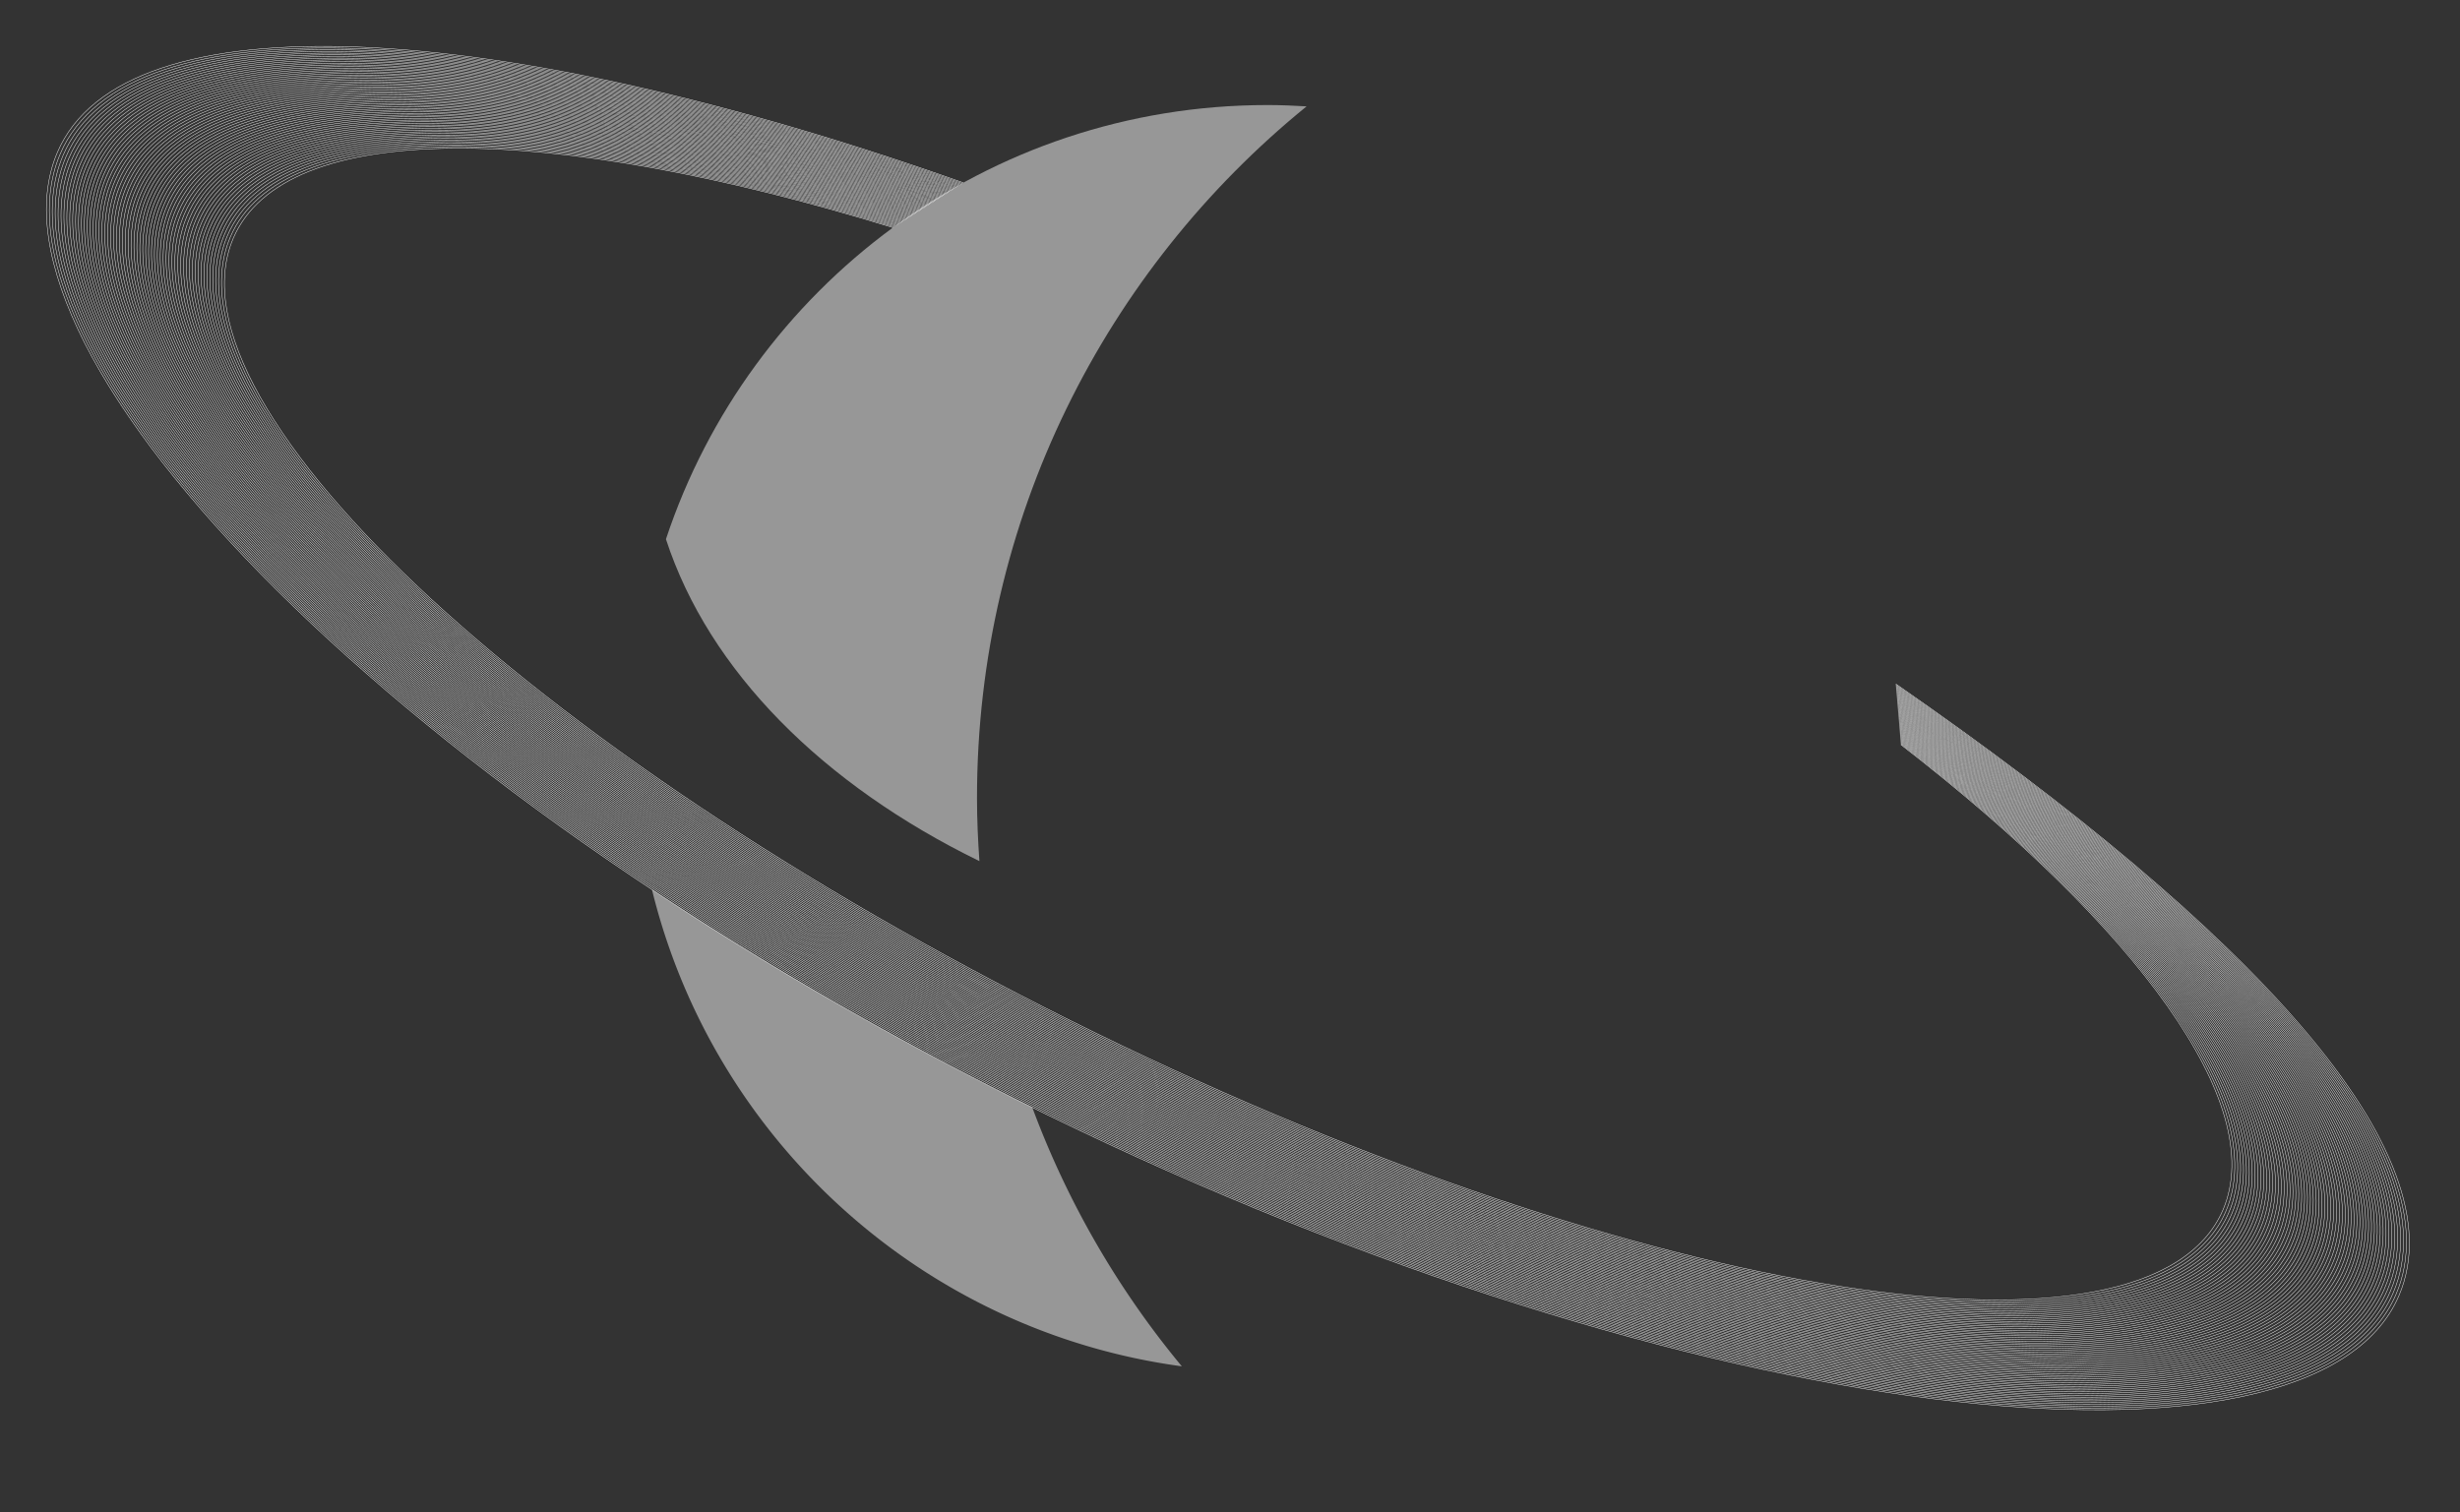 <svg id="f6e9cff5-0c6e-4e49-b90d-950dbee671a1" data-name="Calque 1" xmlns="http://www.w3.org/2000/svg" viewBox="0 0 1166 717"><rect x="0" y="0" width="1166" height="717" fill="#333333" stroke="none"/><path d="M315.647,255.621c20.398,62.519,74.413,116.44,148.578,152.65-.693-9.889-1.146-19.845-1.146-29.911,0-132.373,60.928-250.476,156.223-327.93-6.139-.374-12.31-.625-18.543-.625C467.913,49.805,355.286,136.076,315.647,255.621Z" fill="#fff" opacity="0.49"/><path d="M456.564,86.639C235.554,8.333,58.73-1.724,27.172,72.309c-40.629,95.314,162.379,306.411,468.872,456.059s600.408,181.179,641.037,85.866c28.661-67.237-70.161-173.346-238.452-289.931" fill="none" stroke="#fff" stroke-linecap="round" stroke-miterlimit="10" stroke-width="0.2"/><path d="M898.67,324.775c167.368,116.095,265.586,221.836,237.045,288.792-40.529,95.078-333.546,63.451-639.284-85.828S-11.99,168.056,28.539,72.977C59.978-.776,235.959,9.142,456.017,86.988" fill="none" stroke="#fff" stroke-linecap="round" stroke-miterlimit="10" stroke-width="0.2"/><path d="M898.71,325.247c166.445,115.604,264.059,220.977,235.638,287.652-40.429,94.844-332.547,63.12-637.531-85.791S-10.524,168.488,29.906,73.644C61.226.171,236.365,9.951,455.471,87.336" fill="none" stroke="#fff" stroke-linecap="round" stroke-miterlimit="10" stroke-width="0.2"/><path d="M898.75,325.719c165.522,115.113,262.532,220.118,234.231,286.513-40.329,94.609-331.549,62.788-635.777-85.754S-9.057,168.921,31.273,74.312C62.473,1.118,236.771,10.76,454.925,87.684" fill="none" stroke="#fff" stroke-linecap="round" stroke-miterlimit="10" stroke-width="0.2"/><path d="M898.79,326.191c164.599,114.622,261.006,219.26,232.824,285.373-40.229,94.374-330.551,62.457-634.024-85.717S-7.59,169.354,32.639,74.979c31.081-72.914,204.538-63.41,421.739,13.054" fill="none" stroke="#fff" stroke-linecap="round" stroke-miterlimit="10" stroke-width="0.2"/><path d="M898.83,326.664c163.676,114.131,259.479,218.401,231.417,284.233-40.129,94.139-329.552,62.125-632.271-85.68S-6.123,169.786,34.006,75.647C64.968,3.013,237.583,12.378,453.832,88.381" fill="none" stroke="#fff" stroke-linecap="round" stroke-miterlimit="10" stroke-width="0.2"/><path d="M898.87,327.136c162.753,113.64,257.952,217.543,230.01,283.094-40.029,93.905-328.554,61.794-630.517-85.643S-4.656,170.219,35.373,76.314c30.843-72.354,202.616-63.127,417.913,12.416" fill="none" stroke="#fff" stroke-linecap="round" stroke-miterlimit="10" stroke-width="0.2"/><path d="M898.91,327.608c161.83,113.149,256.425,216.684,228.603,281.954-39.929,93.67-327.556,61.463-628.764-85.606S-3.189,170.652,36.74,76.982c30.723-72.074,201.655-62.985,416,12.097" fill="none" stroke="#fff" stroke-linecap="round" stroke-miterlimit="10" stroke-width="0.2"/><path d="M898.95,328.08c160.907,112.658,254.899,215.825,227.196,280.815-39.829,93.435-326.557,61.131-627.011-85.569S-1.722,171.084,38.107,77.649C68.711,5.855,238.801,14.805,452.193,89.427" fill="none" stroke="#fff" stroke-linecap="round" stroke-miterlimit="10" stroke-width="0.2"/><path d="M898.99,328.553c159.984,112.167,253.372,214.967,225.789,279.675-39.729,93.2-325.559,60.8-625.258-85.531S-.255,171.517,39.473,78.316C69.958,6.802,239.207,15.614,451.647,89.775" fill="none" stroke="#fff" stroke-linecap="round" stroke-miterlimit="10" stroke-width="0.2"/><path d="M899.03,329.025c159.061,111.676,251.845,214.108,224.382,278.536-39.629,92.966-324.56,60.468-623.504-85.494S1.212,171.95,40.84,78.984c30.365-71.234,198.772-62.561,410.26,11.14" fill="none" stroke="#fff" stroke-linecap="round" stroke-miterlimit="10" stroke-width="0.2"/><path d="M899.07,329.497c158.139,111.186,250.318,213.25,222.975,277.396-39.529,92.731-323.562,60.137-621.751-85.457S2.678,172.383,42.207,79.651c30.246-70.955,197.811-62.419,408.347,10.821" fill="none" stroke="#fff" stroke-linecap="round" stroke-miterlimit="10" stroke-width="0.2"/><path d="M899.11,329.969c157.216,110.695,248.792,212.391,221.568,276.256-39.428,92.496-322.564,59.805-619.998-85.42S4.145,172.815,43.574,80.319C73.701,9.644,240.424,18.041,450.007,90.82" fill="none" stroke="#fff" stroke-linecap="round" stroke-miterlimit="10" stroke-width="0.2"/><path d="M899.15,330.442c156.293,110.204,247.265,211.532,220.161,275.117-39.328,92.261-321.565,59.474-618.244-85.383S5.612,173.248,44.941,80.986c30.008-70.395,195.889-62.136,404.52,10.183" fill="none" stroke="#fff" stroke-linecap="round" stroke-miterlimit="10" stroke-width="0.2"/><path d="M899.19,330.914c155.37,109.713,245.738,210.674,218.754,273.977-39.228,92.027-320.567,59.142-616.491-85.346S7.079,173.681,46.307,81.654c29.888-70.115,194.928-61.994,402.607,9.864" fill="none" stroke="#fff" stroke-linecap="round" stroke-miterlimit="10" stroke-width="0.2"/><path d="M899.23,331.386c154.447,109.222,244.211,209.815,217.347,272.838-39.128,91.792-319.569,58.811-614.738-85.309S8.546,174.113,47.674,82.321c29.769-69.835,193.967-61.853,400.694,9.544" fill="none" stroke="#fff" stroke-linecap="round" stroke-miterlimit="10" stroke-width="0.2"/><path d="M899.27,331.858c153.524,108.731,242.685,208.956,215.94,271.698-39.028,91.557-318.57,58.479-612.985-85.271S10.013,174.546,49.041,82.989C78.691,13.433,242.048,21.278,447.822,92.214" fill="none" stroke="#fff" stroke-linecap="round" stroke-miterlimit="10" stroke-width="0.2"/><path d="M899.31,332.331c152.601,108.24,241.158,208.098,214.533,270.559-38.928,91.322-317.572,58.148-611.231-85.234S11.48,174.979,50.408,83.656c29.53-69.275,192.046-61.57,396.868,8.906" fill="none" stroke="#fff" stroke-linecap="round" stroke-miterlimit="10" stroke-width="0.2"/><path d="M899.35,332.803C1051.028,440.552,1138.981,540.042,1112.476,602.222c-38.828,91.088-316.574,57.816-609.478-85.197S12.947,175.412,51.775,84.324c29.411-68.996,191.085-61.428,394.955,8.587" fill="none" stroke="#fff" stroke-linecap="round" stroke-miterlimit="10" stroke-width="0.2"/><path d="M899.39,333.275c150.755,107.258,238.104,206.381,211.719,268.28-38.728,90.853-315.575,57.485-607.725-85.16S14.414,175.844,53.142,84.991C82.433,16.275,243.265,23.705,446.183,93.26" fill="none" stroke="#fff" stroke-linecap="round" stroke-miterlimit="10" stroke-width="0.2"/><path d="M899.43,333.747c149.832,106.767,236.578,205.522,210.312,267.14-38.628,90.618-314.577,57.154-605.972-85.123S15.88,176.277,54.508,85.659c29.173-68.436,189.163-61.145,391.128,7.949" fill="none" stroke="#fff" stroke-linecap="round" stroke-miterlimit="10" stroke-width="0.2"/><path d="M899.47,334.22c148.909,106.277,235.051,204.663,208.905,266-38.528,90.383-313.578,56.822-604.218-85.086S17.347,176.71,55.875,86.326c29.053-68.156,188.202-61.003,389.215,7.63" fill="none" stroke="#fff" stroke-linecap="round" stroke-miterlimit="10" stroke-width="0.2"/><path d="M899.51,334.692c147.986,105.786,233.524,203.805,207.498,264.861-38.428,90.148-312.58,56.491-602.465-85.049S18.814,177.142,57.242,86.994C86.176,19.117,244.483,26.132,444.544,94.305" fill="none" stroke="#fff" stroke-linecap="round" stroke-miterlimit="10" stroke-width="0.2"/><path d="M899.55,335.164c147.063,105.295,231.997,202.946,206.091,263.721-38.328,89.914-311.582,56.159-600.712-85.012S20.281,177.575,58.609,87.661c28.815-67.596,186.28-60.72,385.389,6.992" fill="none" stroke="#fff" stroke-linecap="round" stroke-miterlimit="10" stroke-width="0.2"/><path d="M899.59,335.636c146.14,104.804,230.471,202.088,204.684,262.582-38.228,89.679-310.583,55.828-598.958-84.974S21.748,178.008,59.976,88.329C88.671,21.012,245.295,27.75,443.451,95.002" fill="none" stroke="#fff" stroke-linecap="round" stroke-miterlimit="10" stroke-width="0.2"/><path d="M899.63,336.109c145.217,104.313,228.944,201.229,203.277,261.442C1064.779,686.995,793.322,653.047,505.702,512.614S23.215,178.441,61.342,88.996c28.576-67.037,184.358-60.437,381.562,6.354" fill="none" stroke="#fff" stroke-linecap="round" stroke-miterlimit="10" stroke-width="0.2"/><path d="M899.67,336.581C1043.964,440.403,1127.087,536.951,1101.54,596.883c-38.028,89.209-308.587,55.165-595.452-84.9S24.682,178.873,62.709,89.664c28.457-66.757,183.397-60.296,379.649,6.035" fill="none" stroke="#fff" stroke-linecap="round" stroke-miterlimit="10" stroke-width="0.2"/><path d="M899.71,337.053c143.371,103.331,225.89,199.512,200.463,259.163-37.927,88.975-307.588,54.833-593.699-84.863S26.149,179.306,64.076,90.331c28.337-66.477,182.436-60.154,377.736,5.716" fill="none" stroke="#fff" stroke-linecap="round" stroke-miterlimit="10" stroke-width="0.2"/><path d="M899.75,337.525c142.448,102.84,224.364,198.653,199.056,258.024-37.827,88.74-306.59,54.502-591.945-84.826S27.616,179.739,65.443,90.999c28.218-66.197,181.475-60.013,375.823,5.397" fill="none" stroke="#fff" stroke-linecap="round" stroke-miterlimit="10" stroke-width="0.2"/><path d="M899.79,337.998c141.525,102.349,222.837,197.795,197.649,256.884-37.727,88.505-305.592,54.17-590.192-84.789S29.082,180.171,66.81,91.666C94.909,25.749,247.324,31.795,440.719,96.744" fill="none" stroke="#fff" stroke-linecap="round" stroke-miterlimit="10" stroke-width="0.2"/><path d="M899.83,338.47c140.602,101.858,221.31,196.936,196.242,255.744-37.627,88.27-304.593,53.839-588.439-84.752S30.549,180.604,68.177,92.333C96.156,26.696,247.73,32.604,440.173,97.093" fill="none" stroke="#fff" stroke-linecap="round" stroke-miterlimit="10" stroke-width="0.2"/><path d="M899.87,338.942c139.679,101.368,219.783,196.077,194.835,254.605-37.527,88.036-303.595,53.507-586.685-84.714S32.016,181.037,69.543,93.001c27.86-65.358,178.592-59.588,370.083,4.44" fill="none" stroke="#fff" stroke-linecap="round" stroke-miterlimit="10" stroke-width="0.2"/><path d="M899.91,339.414C1038.667,440.291,1118.167,534.633,1093.338,592.88c-37.427,87.801-302.596,53.176-584.932-84.677S33.483,181.469,70.91,93.668c27.741-65.078,177.632-59.446,368.17,4.121" fill="none" stroke="#fff" stroke-linecap="round" stroke-miterlimit="10" stroke-width="0.2"/><path d="M899.95,339.887c137.833,100.386,216.73,194.36,192.021,252.326-37.327,87.566-301.598,52.845-583.179-84.64S34.95,181.902,72.277,94.336C99.899,29.538,248.948,35.031,438.534,98.138" fill="none" stroke="#fff" stroke-linecap="round" stroke-miterlimit="10" stroke-width="0.2"/><path d="M899.99,340.359c136.91,99.895,215.203,193.501,190.614,251.186-37.227,87.331-300.6,52.513-581.426-84.603S36.417,182.335,73.644,95.003c27.502-64.518,175.71-59.163,364.344,3.483" fill="none" stroke="#fff" stroke-linecap="round" stroke-miterlimit="10" stroke-width="0.2"/><path d="M900.03,340.831c135.987,99.404,213.676,192.643,189.207,250.047-37.127,87.097-299.601,52.182-579.672-84.566S37.884,182.768,75.011,95.671c27.383-64.238,174.749-59.022,362.431,3.164" fill="none" stroke="#fff" stroke-linecap="round" stroke-miterlimit="10" stroke-width="0.2"/><path d="M900.07,341.303c135.064,98.913,212.15,191.784,187.8,248.907-37.027,86.862-298.603,51.85-577.919-84.529S39.351,183.2,76.377,96.338C103.641,32.38,250.165,37.458,436.895,99.183" fill="none" stroke="#fff" stroke-linecap="round" stroke-miterlimit="10" stroke-width="0.2"/><path d="M900.11,341.776c134.141,98.422,210.623,190.926,186.393,247.768-36.927,86.627-297.605,51.519-576.166-84.492S40.818,183.633,77.744,97.006c27.144-63.678,172.827-58.739,358.604,2.526" fill="none" stroke="#fff" stroke-linecap="round" stroke-miterlimit="10" stroke-width="0.2"/><path d="M900.15,342.248c133.219,97.931,209.096,190.067,184.986,246.628C1048.31,675.268,788.53,640.063,510.724,504.421S42.284,184.066,79.111,97.673C106.136,34.275,250.977,39.076,435.802,99.88" fill="none" stroke="#fff" stroke-linecap="round" stroke-miterlimit="10" stroke-width="0.2"/><path d="M900.19,342.72c132.296,97.44,207.569,189.208,183.579,245.488C1047.043,674.366,788.161,639.064,511.11,503.791S43.751,184.498,80.478,98.341c26.906-63.119,170.905-58.456,354.778,1.888" fill="none" stroke="#fff" stroke-linecap="round" stroke-miterlimit="10" stroke-width="0.2"/><path d="M900.23,343.192c131.373,96.949,206.043,188.35,182.172,244.349-36.627,85.923-294.61,50.524-570.906-84.38S45.218,184.931,81.845,99.008c26.787-62.839,169.944-58.314,352.865,1.569" fill="none" stroke="#fff" stroke-linecap="round" stroke-miterlimit="10" stroke-width="0.2"/><path d="M900.27,343.665c130.45,96.459,204.516,187.491,180.765,243.209-36.526,85.688-293.611,50.193-569.153-84.343S46.685,185.364,83.212,99.676c26.667-62.559,168.983-58.172,350.952,1.25" fill="none" stroke="#fff" stroke-linecap="round" stroke-miterlimit="10" stroke-width="0.2"/><path d="M900.31,344.137c129.527,95.968,202.989,186.633,179.358,242.07-36.426,85.453-292.613,49.861-567.399-84.306S48.152,185.797,84.578,100.343c26.548-62.279,168.022-58.031,349.038.931" fill="none" stroke="#fff" stroke-linecap="round" stroke-miterlimit="10" stroke-width="0.2"/><path d="M900.35,344.609c128.604,95.477,201.462,185.774,177.951,240.93-36.326,85.218-291.615,49.53-565.646-84.269S49.619,186.229,85.945,101.011c26.429-61.999,167.061-57.889,347.125.612" fill="none" stroke="#fff" stroke-linecap="round" stroke-miterlimit="10" stroke-width="0.2"/><path d="M900.39,345.081c127.681,94.986,199.936,184.915,176.544,239.791-36.226,84.984-290.616,49.198-563.893-84.232S51.086,186.662,87.312,101.678c26.309-61.72,166.1-57.748,345.212.293" fill="none" stroke="#fff" stroke-linecap="round" stroke-miterlimit="10" stroke-width="0.2"/><path d="M900.43,345.553c126.758,94.495,198.409,184.057,175.137,238.651-36.126,84.749-289.618,48.867-562.14-84.195S52.553,187.095,88.679,102.346c26.19-61.44,165.139-57.606,343.299-.026" fill="none" stroke="#fff" stroke-linecap="round" stroke-miterlimit="10" stroke-width="0.2"/><path d="M900.47,346.026c125.835,94.004,196.882,183.198,173.73,237.511-36.026,84.514-288.619,48.536-560.386-84.157S54.02,187.527,90.046,103.013c26.071-61.16,164.178-57.465,341.386-.345" fill="none" stroke="#fff" stroke-linecap="round" stroke-miterlimit="10" stroke-width="0.2"/><path d="M900.51,346.498c124.912,93.513,195.355,182.34,172.323,236.372-35.926,84.279-287.621,48.204-558.633-84.12S55.486,187.96,91.412,103.681c25.952-60.88,163.217-57.323,339.472-.664" fill="none" stroke="#fff" stroke-linecap="round" stroke-miterlimit="10" stroke-width="0.2"/><path d="M900.55,346.97c123.989,93.022,193.829,181.481,170.916,235.232-35.826,84.045-286.623,47.873-556.88-84.083S56.953,188.393,92.779,104.348c25.832-60.6,162.257-57.182,337.559-.983" fill="none" stroke="#fff" stroke-linecap="round" stroke-miterlimit="10" stroke-width="0.2"/><path d="M900.59,347.442c123.066,92.531,192.302,180.622,169.509,234.093-35.726,83.81-285.624,47.541-555.126-84.046S58.42,188.826,94.146,105.016c25.713-60.32,161.296-57.04,335.646-1.303" fill="none" stroke="#fff" stroke-linecap="round" stroke-miterlimit="10" stroke-width="0.2"/><path d="M900.63,347.915c122.143,92.04,190.775,179.764,168.102,232.953-35.626,83.575-284.626,47.21-553.373-84.009S59.887,189.258,95.513,105.683c25.594-60.04,160.335-56.898,333.733-1.622" fill="none" stroke="#fff" stroke-linecap="round" stroke-miterlimit="10" stroke-width="0.2"/><path d="M900.671,348.387c121.22,91.55,189.248,178.905,166.695,231.814-35.526,83.34-283.628,46.878-551.62-83.972S61.354,189.691,96.88,106.35c25.474-59.761,159.374-56.757,331.82-1.941" fill="none" stroke="#fff" stroke-linecap="round" stroke-miterlimit="10" stroke-width="0.2"/><path d="M900.711,348.859c120.297,91.059,187.722,178.047,165.288,230.674-35.426,83.106-282.629,46.547-549.867-83.935S62.821,190.124,98.247,107.018c25.355-59.481,158.413-56.615,329.907-2.26" fill="none" stroke="#fff" stroke-linecap="round" stroke-miterlimit="10" stroke-width="0.2"/><path d="M900.751,349.331c119.374,90.568,186.195,177.188,163.881,229.535-35.326,82.871-281.631,46.215-548.113-83.898S64.288,190.556,99.613,107.685c25.236-59.201,157.452-56.474,327.993-2.579" fill="none" stroke="#fff" stroke-linecap="round" stroke-miterlimit="10" stroke-width="0.2"/><path d="M900.791,349.804c118.451,90.077,184.668,176.329,162.474,228.395C1028.039,660.835,782.632,624.083,516.904,494.338S65.755,190.989,100.98,108.353c25.116-58.921,156.491-56.332,326.08-2.898" fill="none" stroke="#fff" stroke-linecap="round" stroke-miterlimit="10" stroke-width="0.2"/><path d="M900.831,350.276c117.528,89.586,183.141,175.471,161.067,227.255-35.125,82.401-279.634,45.552-544.607-83.823S67.222,191.422,102.347,109.02C127.344,50.379,257.877,52.83,426.514,105.804" fill="none" stroke="#fff" stroke-linecap="round" stroke-miterlimit="10" stroke-width="0.2"/><path d="M900.871,350.748c116.605,89.095,181.615,174.612,159.66,226.116C1025.505,659.031,781.895,622.085,517.677,493.078S68.688,191.854,103.714,109.688c24.878-58.361,154.569-56.049,322.254-3.536" fill="none" stroke="#fff" stroke-linecap="round" stroke-miterlimit="10" stroke-width="0.2"/><path d="M900.911,351.22c115.682,88.604,180.088,173.753,158.253,224.976-34.925,81.932-277.637,44.889-541.1-83.749S70.155,192.287,105.081,110.355c24.759-58.081,153.608-55.908,320.341-3.855" fill="none" stroke="#fff" stroke-linecap="round" stroke-miterlimit="10" stroke-width="0.2"/><path d="M900.951,351.693c114.759,88.113,178.561,172.895,156.846,223.837-34.825,81.697-276.639,44.558-539.347-83.712S71.622,192.72,106.447,111.023C131.087,53.221,259.095,55.257,424.875,106.849" fill="none" stroke="#fff" stroke-linecap="round" stroke-miterlimit="10" stroke-width="0.2"/><path d="M900.991,352.165c113.836,87.622,177.034,172.036,155.439,222.697-34.725,81.462-275.641,44.227-537.594-83.675S73.089,193.153,107.814,111.69c24.52-57.522,151.686-55.625,316.514-4.493" fill="none" stroke="#fff" stroke-linecap="round" stroke-miterlimit="10" stroke-width="0.2"/><path d="M901.031,352.637c112.913,87.131,175.508,171.178,154.032,221.558-34.625,81.228-274.642,43.895-535.84-83.638S74.556,193.585,109.181,112.358c24.401-57.242,150.725-55.483,314.601-4.812" fill="none" stroke="#fff" stroke-linecap="round" stroke-miterlimit="10" stroke-width="0.2"/><path d="M901.071,353.109c111.99,86.641,173.981,170.319,152.625,220.418-34.525,80.993-273.644,43.564-534.087-83.6S76.023,194.018,110.548,113.025c24.281-56.962,149.764-55.341,312.688-5.131" fill="none" stroke="#fff" stroke-linecap="round" stroke-miterlimit="10" stroke-width="0.2"/><path d="M309.01,421.721c28.963,118.53,128.24,209.449,251.156,226.064A421.933,421.933,0,0,1,489.284,525.048,1647.249,1647.249,0,0,1,309.01,421.721Z" fill="#fff" opacity="0.49"/></svg>